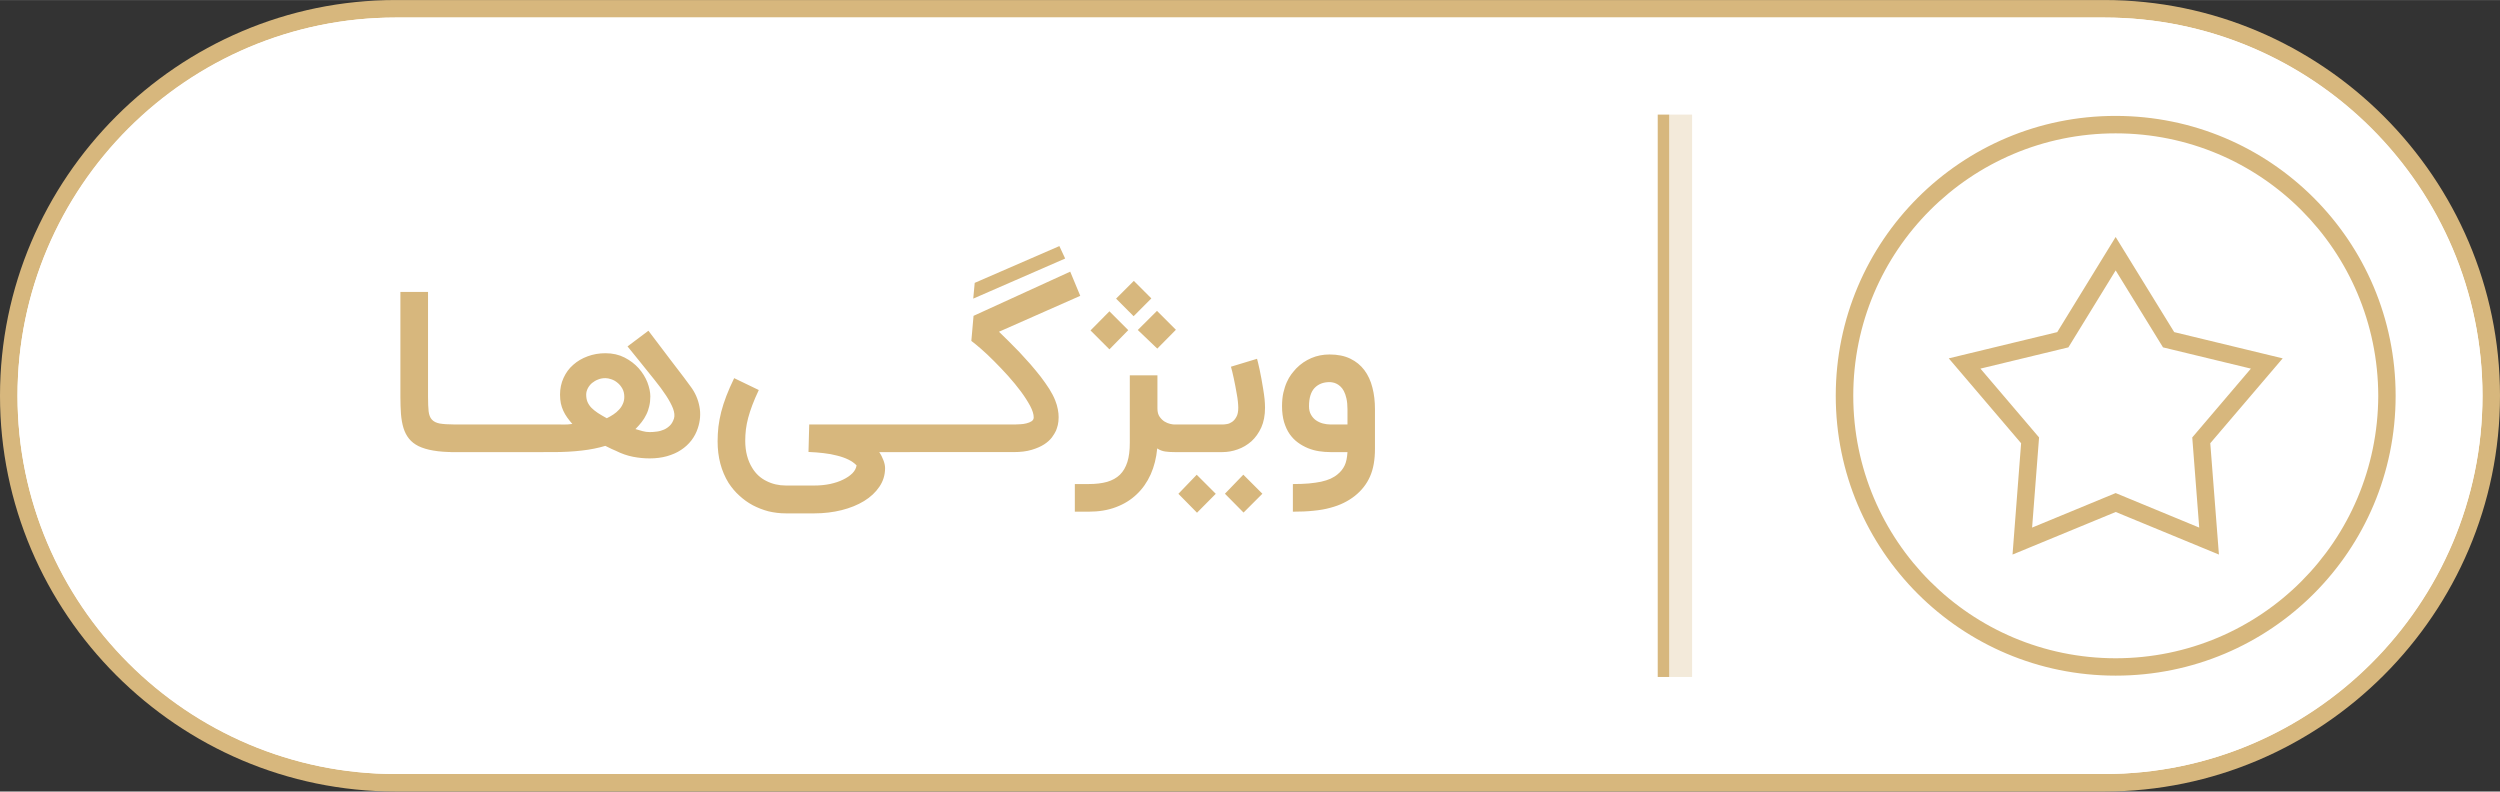 <?xml version="1.0" encoding="UTF-8"?>
<!DOCTYPE svg PUBLIC "-//W3C//DTD SVG 1.1//EN" "http://www.w3.org/Graphics/SVG/1.1/DTD/svg11.dtd">
<!-- Creator: CorelDRAW X7 -->
<svg xmlns="http://www.w3.org/2000/svg" xml:space="preserve" width="3.411in" height="1.08in" version="1.1" style="shape-rendering:geometricPrecision; text-rendering:geometricPrecision; image-rendering:optimizeQuality; fill-rule:evenodd; clip-rule:evenodd"
viewBox="0 0 34110 10799"
 xmlns:xlink="http://www.w3.org/1999/xlink">
 <rect x="0" y="0" width="34110" height="10799" fill="#333333" stroke="none"/>
 <defs>
  <style type="text/css">
   <![CDATA[
    .fil0 {fill:#D7B77D}
    .fil2 {fill:#F3EADA}
    .fil1 {fill:white}
    .fil3 {fill:#D7B77D;fill-rule:nonzero}
   ]]>
  </style>
 </defs>
 <g id="Layer_x0020_1">
  <g id="_2622973073776">
   <g id="_1743807136880">
    <g>
     <g>
      <path class="fil0" d="M5399 0l23312 0c2969,0 5399,2430 5399,5399 0,2970 -2429,5400 -5399,5400l-23312 0c-2969,0 -5399,-2430 -5399,-5399 0,-2970 2429,-5400 5399,-5400z"/>
      <path class="fil1" d="M5400 239l23310 0c2850,0 5161,2311 5161,5160l0 0c0,2850 -2311,5161 -5161,5161l-23310 0c-2850,0 -5161,-2311 -5161,-5161l0 0c0,-2849 2311,-5160 5161,-5160z"/>
     </g>
     <path class="fil1" d="M5400 239l23311 0c2838,0 5160,2322 5160,5160 0,2839 -2322,5161 -5160,5161l-23311 0c-2839,0 -5161,-2322 -5161,-5161 0,-2838 2322,-5160 5161,-5160z"/>
    </g>
    <polygon class="fil2" points="23087,1563 22775,1563 22775,9236 23087,9236 "/>
    <polygon class="fil0" points="22618,1563 22775,1563 22775,9236 22618,9236 "/>
    <path class="fil0" d="M28866 1581c-2110,-2 -3819,1709 -3819,3818 0,2111 1708,3819 3819,3819 2114,0 3820,-1705 3820,-3819 0,-2112 -1709,-3818 -3820,-3818zm799 2950l1480 358 -988 1158 118 1519 -1408 -581 -1408 581 117 -1519 -987 -1158 1480 -358 797 -1298 799 1298zm-799 -842l-645 1050 -1200 290 800 939 -95 1230 1140 -471 1140 471 -95 -1230 800 -939 -1199 -290 -646 -1050zm0 5292c-1979,-2 -3580,-1603 -3580,-3582 0,-1979 1602,-3580 3580,-3580 1983,0 3577,1599 3583,3580 -6,1982 -1600,3580 -3583,3582z"/>
    <path class="fil3" d="M6199 6168c-111,0 -207,-7 -286,-21 -80,-13 -147,-34 -202,-60 -54,-27 -98,-61 -131,-103 -33,-41 -58,-90 -75,-145 -17,-56 -28,-118 -34,-188 -5,-71 -8,-148 -8,-233l0 -1435 377 0 0 1435c0,80 3,145 8,194 6,48 20,86 44,112 24,27 60,45 107,54 49,8 115,13 200,13l0 377 0 0 0 0zm589 -377c20,0 36,5 46,15 11,11 16,25 16,42l0 259c0,22 -5,38 -16,47 -10,9 -26,14 -46,14l-633 0c-22,0 -38,-5 -47,-14 -9,-9 -14,-25 -14,-47l0 -259c0,-17 5,-31 14,-42 9,-10 25,-15 47,-15l633 0zm628 0c20,0 35,5 46,15 10,11 15,25 15,42l0 259c0,22 -5,38 -15,47 -11,9 -26,14 -46,14l-634 0c-22,0 -38,-5 -47,-14 -9,-9 -14,-25 -14,-47l0 -259c0,-17 5,-31 14,-42 9,-10 25,-15 47,-15l634 0zm1431 -1279c66,86 132,175 200,264 29,38 59,77 90,119 32,42 64,83 97,127 33,42 65,85 97,127 31,43 61,83 90,122 63,83 103,175 122,275 19,99 11,198 -22,296 -20,61 -49,116 -88,167 -39,50 -86,94 -142,130 -55,37 -119,64 -191,85 -72,20 -151,30 -236,30 -73,0 -148,-7 -226,-22 -78,-15 -157,-42 -238,-83 -18,-7 -36,-16 -53,-23 -15,-8 -31,-15 -47,-23 -16,-7 -29,-14 -41,-20 -97,29 -204,51 -322,64 -118,14 -248,21 -390,21l-171 0 0 -377 171 0c29,0 54,0 75,0 22,1 42,1 62,1 20,0 39,0 59,-1 20,-2 42,-4 66,-7 -26,-30 -50,-60 -70,-88 -21,-29 -38,-59 -53,-91 -15,-32 -26,-66 -34,-102 -7,-36 -11,-75 -11,-119 0,-82 16,-158 48,-228 32,-70 75,-130 132,-179 56,-50 121,-88 197,-116 75,-28 156,-42 243,-42 98,0 185,20 261,59 76,39 140,88 192,146 53,60 92,124 119,192 26,69 40,133 40,193 0,48 -5,93 -15,133 -9,40 -22,79 -40,114 -17,36 -38,70 -64,103 -25,32 -53,64 -84,95 31,10 63,19 97,28 33,9 65,13 97,13 31,0 64,-2 98,-7 35,-4 67,-14 98,-27 31,-14 58,-33 82,-57 24,-24 41,-56 54,-95 11,-38 6,-82 -13,-135 -20,-51 -51,-110 -94,-176 -43,-66 -96,-138 -160,-217 -64,-80 -133,-167 -209,-260l-158 -195 285 -214 0 0 0 0zm-849 872c0,38 6,71 18,100 12,28 30,55 53,79 24,24 53,48 88,71 35,22 75,47 122,72 31,-15 62,-33 91,-52 29,-19 54,-41 76,-65 22,-23 40,-50 52,-79 14,-29 20,-62 20,-97 0,-42 -9,-80 -27,-112 -18,-32 -40,-59 -67,-80 -26,-22 -54,-37 -84,-47 -29,-10 -56,-15 -79,-15 -35,0 -68,5 -99,18 -33,12 -60,29 -85,49 -24,21 -43,45 -57,72 -14,28 -22,56 -22,86l0 0 0 0zm3998 784c23,33 42,70 57,110 15,39 23,75 23,108 0,94 -26,179 -78,255 -51,76 -121,141 -209,195 -87,53 -190,95 -306,124 -117,29 -241,44 -372,44l-388 0c-83,0 -162,-10 -238,-28 -76,-20 -147,-48 -214,-83 -67,-36 -128,-80 -183,-131 -56,-50 -105,-109 -147,-173 -100,-162 -150,-351 -150,-568 0,-67 4,-133 11,-199 8,-65 21,-133 38,-202 18,-69 41,-142 70,-217 29,-75 64,-156 107,-244l336 162c-35,75 -65,143 -88,205 -23,61 -42,119 -57,175 -14,55 -25,107 -31,158 -6,52 -9,103 -9,154 0,146 33,271 97,373 47,77 110,136 191,176 80,41 169,62 267,62l388 0c76,0 147,-7 215,-21 67,-15 127,-34 178,-60 52,-25 94,-54 127,-87 32,-33 50,-68 56,-107 -30,-31 -67,-57 -112,-79 -45,-22 -96,-40 -153,-54 -57,-15 -119,-27 -185,-34 -66,-8 -135,-13 -206,-16l10 -375 1374 0 0 377 -419 0 0 0 0 0zm1001 -377c20,0 36,5 46,15 11,11 16,25 16,42l0 259c0,22 -5,38 -16,47 -10,9 -26,14 -46,14l-633 0c-22,0 -38,-5 -47,-14 -9,-9 -14,-25 -14,-47l0 -259c0,-17 5,-31 14,-42 9,-10 25,-15 47,-15l633 0zm-29 377l0 -377 886 0c17,0 39,-2 67,-3 28,-1 56,-5 83,-12 28,-7 51,-16 71,-29 19,-13 29,-30 29,-52 0,-43 -16,-96 -49,-158 -33,-61 -75,-127 -126,-196 -52,-70 -110,-140 -174,-212 -64,-71 -128,-138 -191,-201 -63,-64 -122,-119 -178,-168 -55,-48 -100,-84 -133,-109l30 -342 1319 -603 137 330 -1109 490c39,37 82,79 130,127 48,47 97,98 148,150 50,53 100,109 150,165 50,58 97,115 141,171 44,58 83,114 118,168 34,55 61,106 80,155 17,42 29,83 36,122 8,40 11,75 11,108 0,40 -4,76 -11,106 -8,30 -16,56 -25,78 -12,27 -31,57 -56,92 -26,34 -61,66 -106,95 -45,29 -102,54 -169,74 -69,21 -151,31 -248,31l-861 0 0 0 0 0zm331 -2309l1155 -502 79 170 -1254 547 20 -215zm2774 2309l-58 0c-42,0 -81,-3 -117,-8 -37,-5 -74,-19 -109,-42 -12,130 -42,248 -89,354 -48,106 -111,197 -191,272 -78,75 -173,134 -283,175 -110,42 -234,62 -372,62l-189 0 0 -377 189 0c97,0 181,-10 252,-30 71,-21 128,-53 174,-97 46,-45 79,-103 102,-174 22,-71 33,-157 33,-260l0 -922 377 0 0 453c0,46 10,84 30,112 20,28 42,50 68,66 26,15 51,26 75,31 24,5 41,8 50,8l58 0 0 377 0 0 0 0zm-679 -1664l-257 262 -258 -258 258 -261 257 257 0 0 0 0zm650 -5l-254 257 -266 -254 262 -261 258 258zm-335 -428l-242 243 -239 -240 242 -242 239 239zm1442 824c2,7 7,24 13,50 6,26 14,58 22,96 8,38 17,80 25,127 9,46 17,93 24,140 8,47 14,93 19,137 4,44 6,83 6,117 0,104 -17,194 -51,270 -35,76 -80,139 -135,189 -56,49 -118,86 -187,110 -69,25 -139,37 -208,37l-654 0 0 -377 664 0c12,0 30,-2 53,-6 22,-3 45,-13 67,-28 23,-15 43,-38 60,-69 18,-31 26,-73 26,-126 0,-23 -2,-50 -5,-81 -3,-32 -8,-67 -15,-103 -6,-36 -12,-73 -20,-111 -7,-38 -15,-74 -22,-108 -7,-33 -14,-64 -21,-92 -7,-28 -13,-49 -17,-64l356 -108 0 0 0 0zm-184 2098l-254 -257 251 -260 260 260 -257 257 0 0 0 0zm-635 2l-254 -258 250 -260 260 260 -256 258zm1308 -391c82,0 153,-3 217,-8 63,-6 119,-14 168,-24 49,-11 92,-25 129,-41 36,-17 69,-37 96,-60 42,-34 74,-74 96,-120 22,-45 34,-107 39,-183l-233 0c-51,0 -103,-4 -155,-12 -53,-8 -103,-22 -152,-42 -48,-20 -94,-45 -137,-77 -43,-31 -80,-70 -112,-115 -32,-46 -57,-101 -76,-163 -18,-63 -28,-135 -28,-216 0,-69 6,-131 18,-185 13,-54 28,-102 47,-144 18,-41 39,-77 62,-108 24,-30 46,-58 67,-80 61,-62 129,-108 206,-141 77,-33 160,-49 248,-49 111,0 205,19 283,57 79,38 142,90 192,156 50,67 87,146 110,238 24,91 35,190 35,297l0 538c0,151 -22,277 -68,380 -45,102 -114,190 -207,264 -47,37 -97,68 -152,95 -54,27 -115,49 -183,67 -68,19 -143,32 -227,40 -83,9 -177,13 -283,13l0 -377zm500 -1391c-85,0 -153,27 -204,80 -51,54 -76,138 -76,250 0,45 9,83 27,114 17,31 40,57 68,77 28,19 59,34 93,43 35,9 69,14 104,14l233 0 0 -207c0,-57 -5,-106 -14,-147 -9,-41 -21,-75 -36,-103 -14,-27 -31,-48 -50,-65 -18,-16 -36,-28 -54,-36 -18,-8 -35,-14 -51,-16 -16,-3 -29,-4 -40,-4l0 0 0 0z"/>
   </g>
  </g>
 </g>
</svg>
